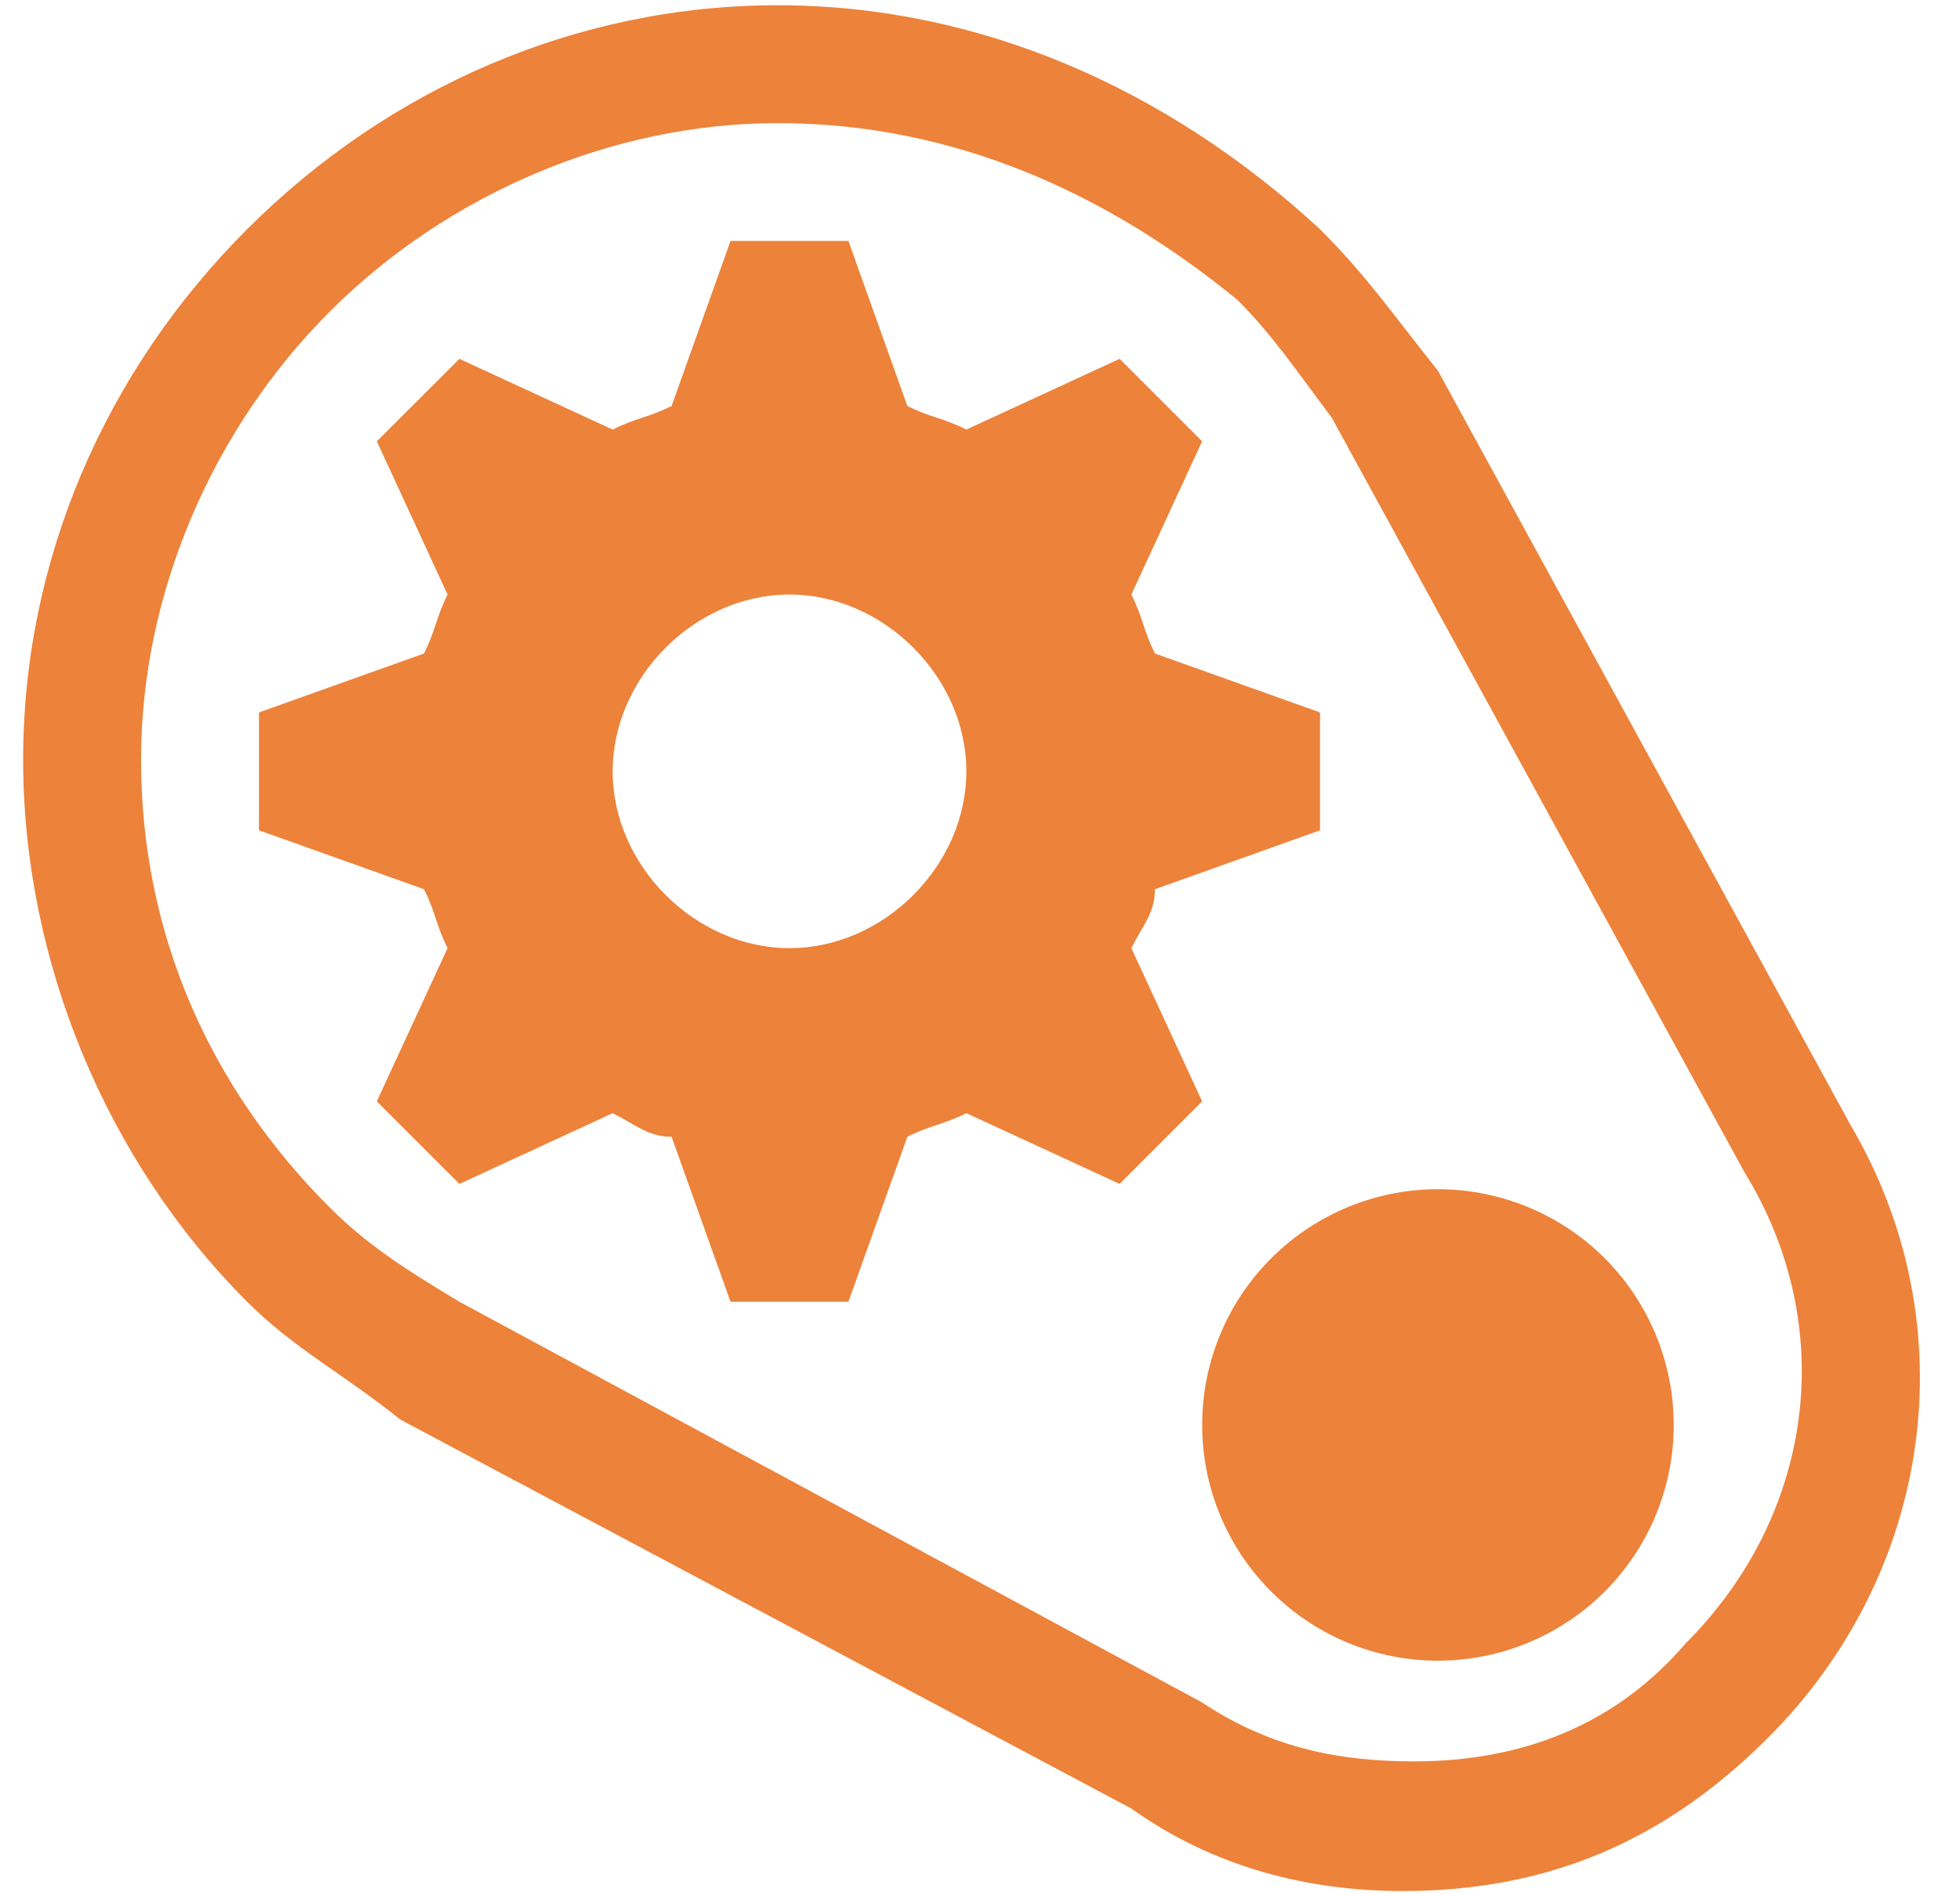 <svg width="31" height="30" viewBox="0 0 31 30" fill="none" xmlns="http://www.w3.org/2000/svg">
<path d="M26.471 22.459C26.483 22.956 26.394 23.449 26.212 23.912C26.03 24.374 25.757 24.795 25.41 25.15C25.063 25.505 24.648 25.788 24.19 25.98C23.732 26.173 23.241 26.272 22.744 26.273C22.247 26.273 21.755 26.174 21.297 25.981C20.84 25.788 20.425 25.506 20.077 25.151C19.73 24.796 19.457 24.375 19.274 23.913C19.092 23.451 19.004 22.957 19.015 22.461C19.036 21.486 19.438 20.559 20.135 19.878C20.832 19.196 21.767 18.814 22.742 18.814C23.717 18.814 24.653 19.195 25.35 19.876C26.047 20.558 26.449 21.485 26.471 22.459Z" fill="#ED823A"/>
<path d="M22.183 29.917C20.691 29.917 19.199 29.544 17.894 28.612L6.333 22.459C5.401 21.713 4.655 21.34 3.909 20.594C1.671 18.357 0.366 15.187 0.366 12.017C0.366 8.847 1.671 5.863 3.909 3.626C6.147 1.388 9.13 0.083 12.3 0.083C15.47 0.083 18.453 1.388 20.877 3.626C21.623 4.372 21.996 4.931 22.742 5.863L29.268 17.797C31.133 20.967 30.573 24.883 27.963 27.493C26.285 29.172 24.42 29.917 22.183 29.917ZM12.3 1.948C9.689 1.948 7.079 3.066 5.214 4.931C3.35 6.796 2.231 9.406 2.231 12.017C2.231 14.814 3.35 17.238 5.214 19.102C5.774 19.662 6.333 20.035 7.265 20.594L19.013 26.934C20.131 27.68 21.25 27.866 22.369 27.866C24.047 27.866 25.539 27.307 26.658 26.002C28.709 23.951 29.082 20.967 27.59 18.543L21.064 6.609C20.504 5.863 20.131 5.304 19.572 4.745C17.521 3.066 15.097 1.948 12.3 1.948Z" fill="#ED823A"/>
<path d="M20.878 13.136V11.271L18.267 10.339C18.081 9.966 18.081 9.779 17.894 9.406L19.013 6.982L17.708 5.677L15.284 6.796C14.911 6.609 14.724 6.609 14.351 6.423L13.419 3.812H11.554L10.622 6.423C10.249 6.609 10.063 6.609 9.69 6.796L7.266 5.677L5.96 6.982L7.079 9.406C6.893 9.779 6.893 9.966 6.706 10.339L4.096 11.271V13.136L6.706 14.068C6.893 14.441 6.893 14.627 7.079 15L5.96 17.424L7.266 18.73L9.69 17.611C10.063 17.797 10.249 17.984 10.622 17.984L11.554 20.594H13.419L14.351 17.984C14.724 17.797 14.911 17.797 15.284 17.611L17.708 18.73L19.013 17.424L17.894 15C18.081 14.627 18.267 14.441 18.267 14.068L20.878 13.136ZM12.487 15C10.995 15 9.69 13.695 9.69 12.203C9.69 10.712 10.995 9.406 12.487 9.406C13.978 9.406 15.284 10.712 15.284 12.203C15.284 13.695 13.978 15 12.487 15Z" fill="#ED823A"/>
</svg>
